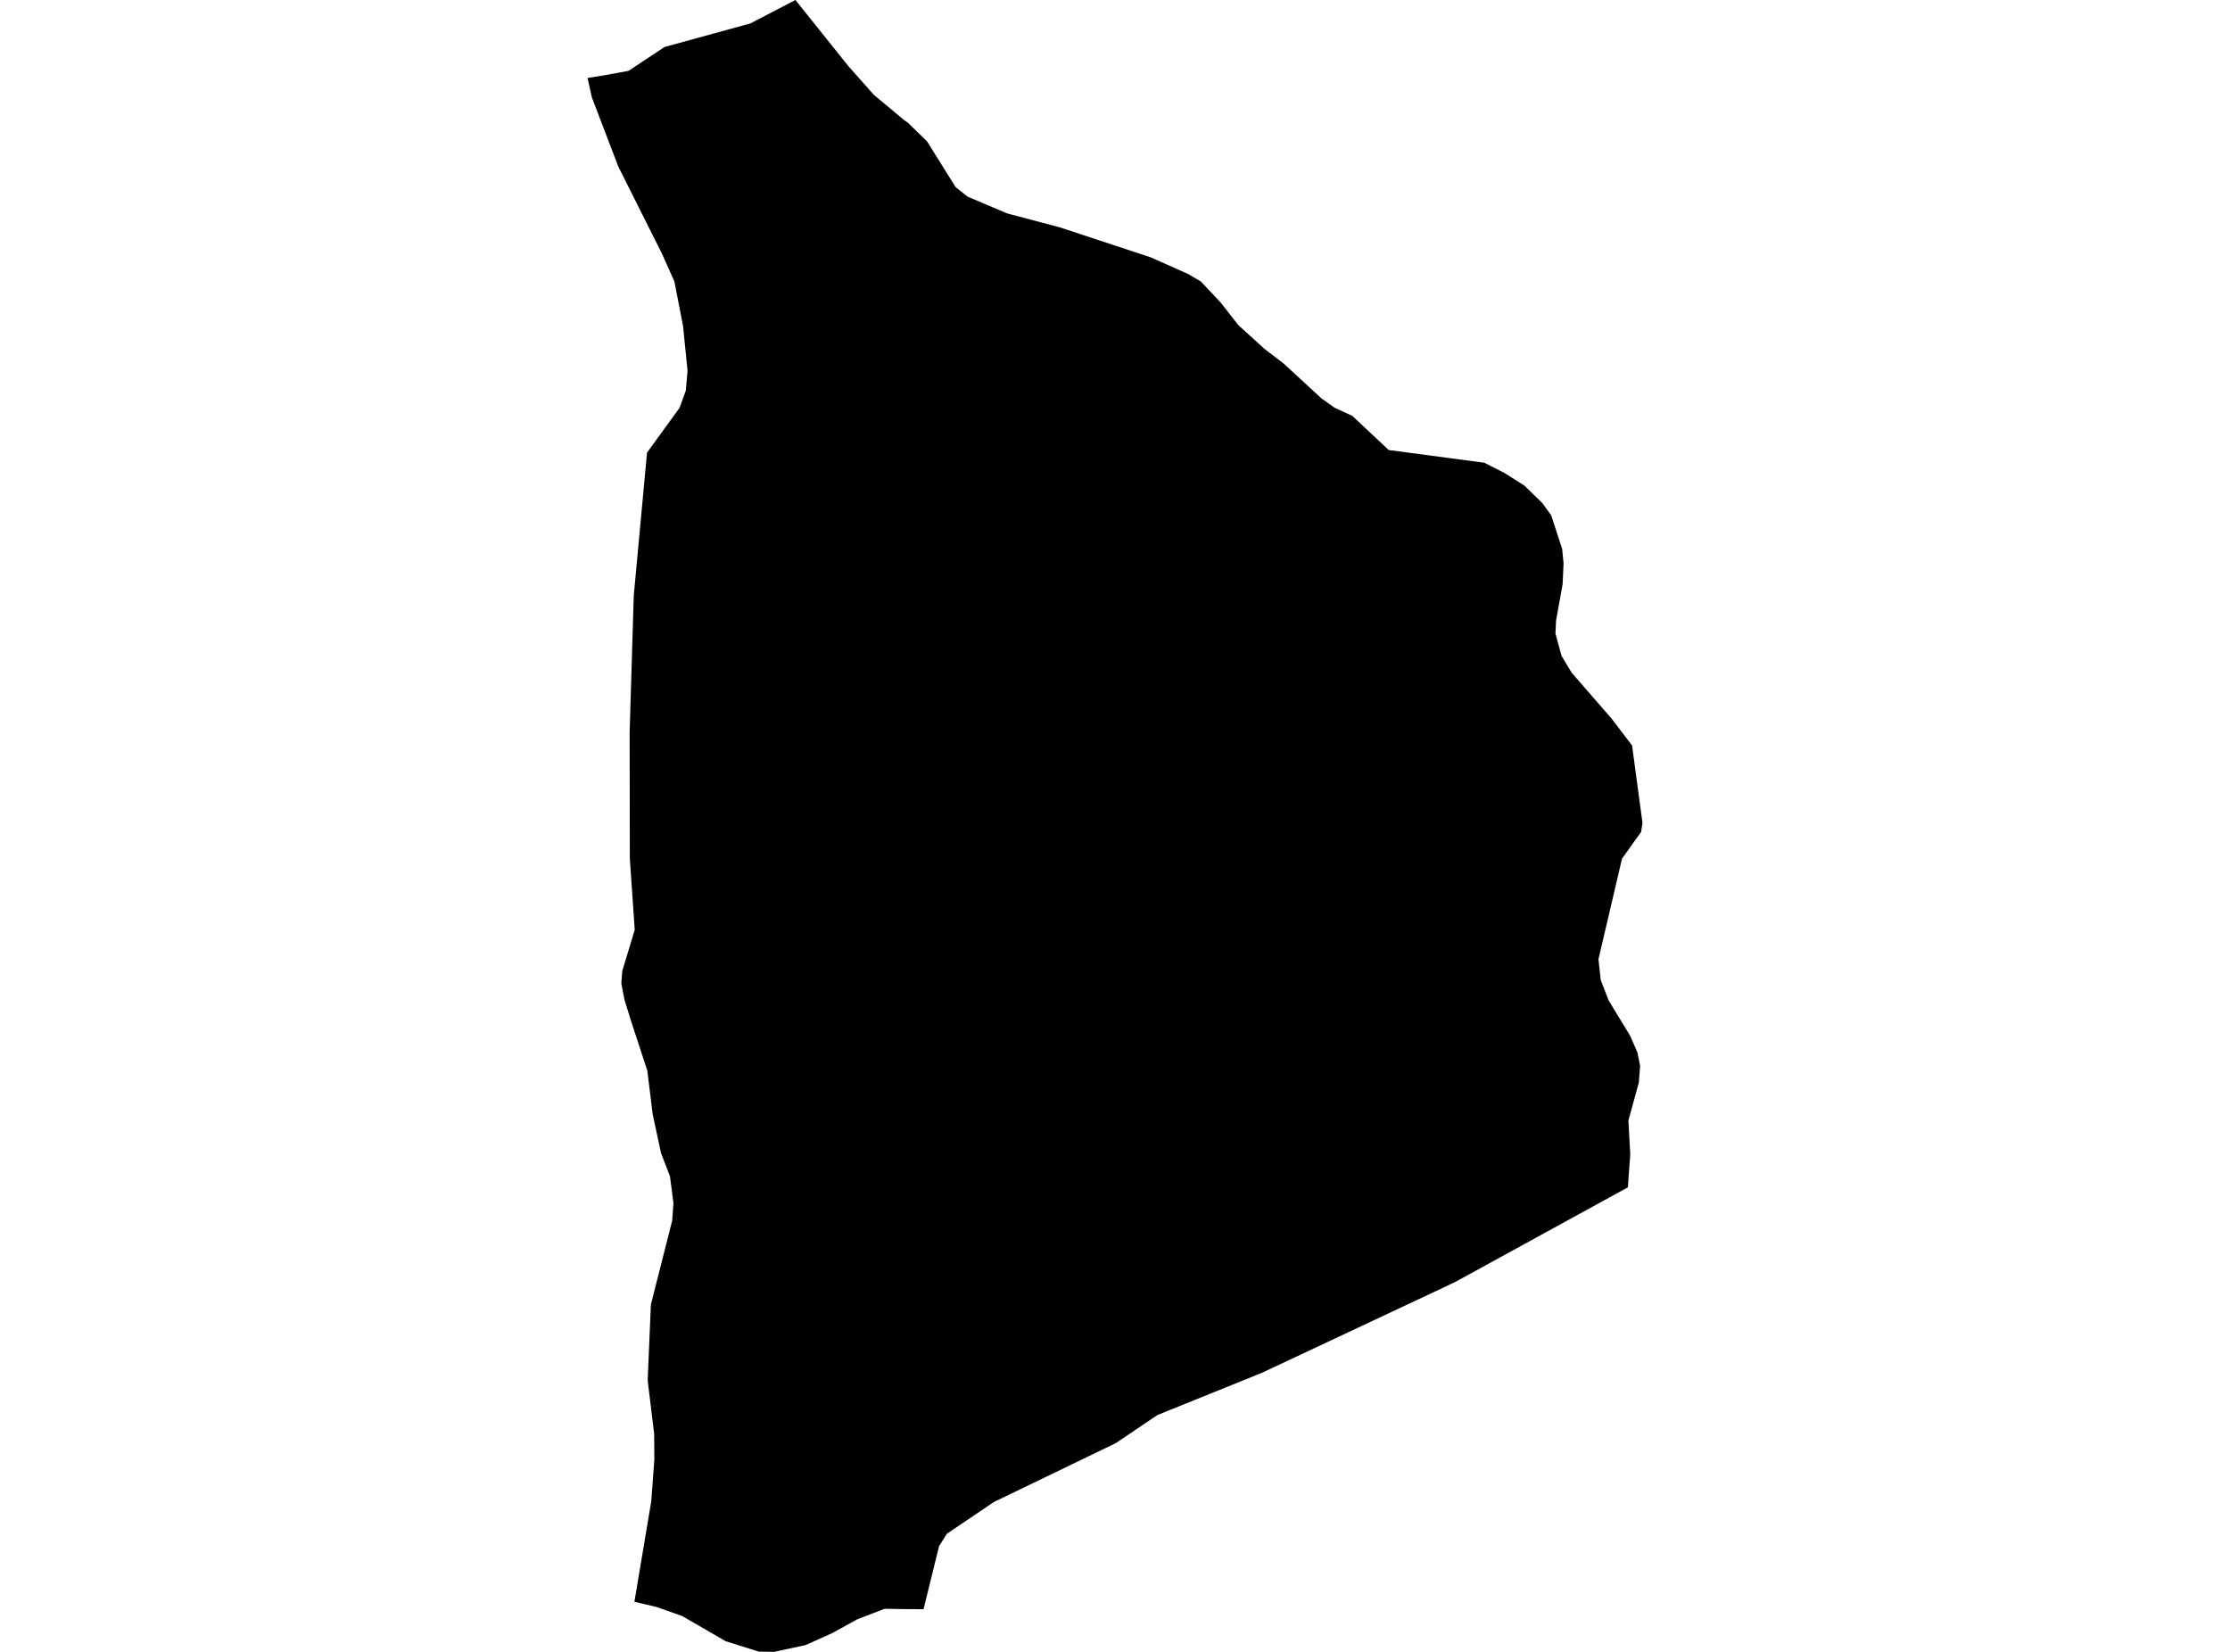 <?xml version='1.0'?>
<svg  baseProfile = 'tiny' width = '540' height = '400' stroke-linecap = 'round' stroke-linejoin = 'round' version='1.1' xmlns='http://www.w3.org/2000/svg'>
<path id='3705801001' title='3705801001'  d='M 369.137 117.587 373.506 121.846 375.628 124.79 378.287 132.943 378.62 136.426 378.398 141.396 376.799 150.325 376.657 153.427 378.129 158.81 380.567 162.878 390.287 174.054 395.21 180.513 397.727 199.224 397.41 201.441 392.772 207.931 387.073 232.262 387.611 237.28 389.527 242.235 394.751 250.831 396.508 254.852 397.157 258.129 396.84 262.166 394.323 271.331 394.767 279.5 394.197 287.51 352.595 310.321 349.713 311.699 305.626 332.405 280.282 342.647 270.166 349.47 240.69 363.701 229.292 371.395 227.393 374.418 223.641 389.663 219.019 389.647 214.206 389.568 207.621 392.101 201.589 395.425 195.083 398.354 187.453 400 183.717 399.937 175.723 397.42 165.196 391.325 159.022 389.14 153.624 387.874 157.708 363.495 158.452 353.459 158.404 347.222 156.837 334.257 157.613 315.909 162.773 295.568 163.074 291.325 162.235 284.835 160.066 279.215 158.04 269.764 156.758 259.269 152.975 247.744 151.217 242.093 150.457 238.104 150.679 235.143 153.703 225.154 152.515 207.947 152.468 177.315 153.465 144.246 156.679 109.609 164.562 98.749 166.066 94.602 166.494 89.805 165.401 78.977 163.312 68.181 160.304 61.437 149.729 40.351 143.334 23.619 142.273 18.886 146.658 18.173 152.183 17.16 160.921 11.382 181.722 5.667 192.614 0 205.404 15.973 211.562 22.922 219.019 29.144 219.842 29.713 224.496 34.241 231.414 45.322 234.311 47.618 243.904 51.686 256.552 55.026 278.635 62.308 287.627 66.313 290.777 68.149 295.59 73.263 299.88 78.74 306.259 84.534 310.803 88.001 320.032 96.502 323.182 98.734 327.472 100.712 336.289 108.976 359.417 112.047 364.341 114.548 369.137 117.587 Z' />
</svg>